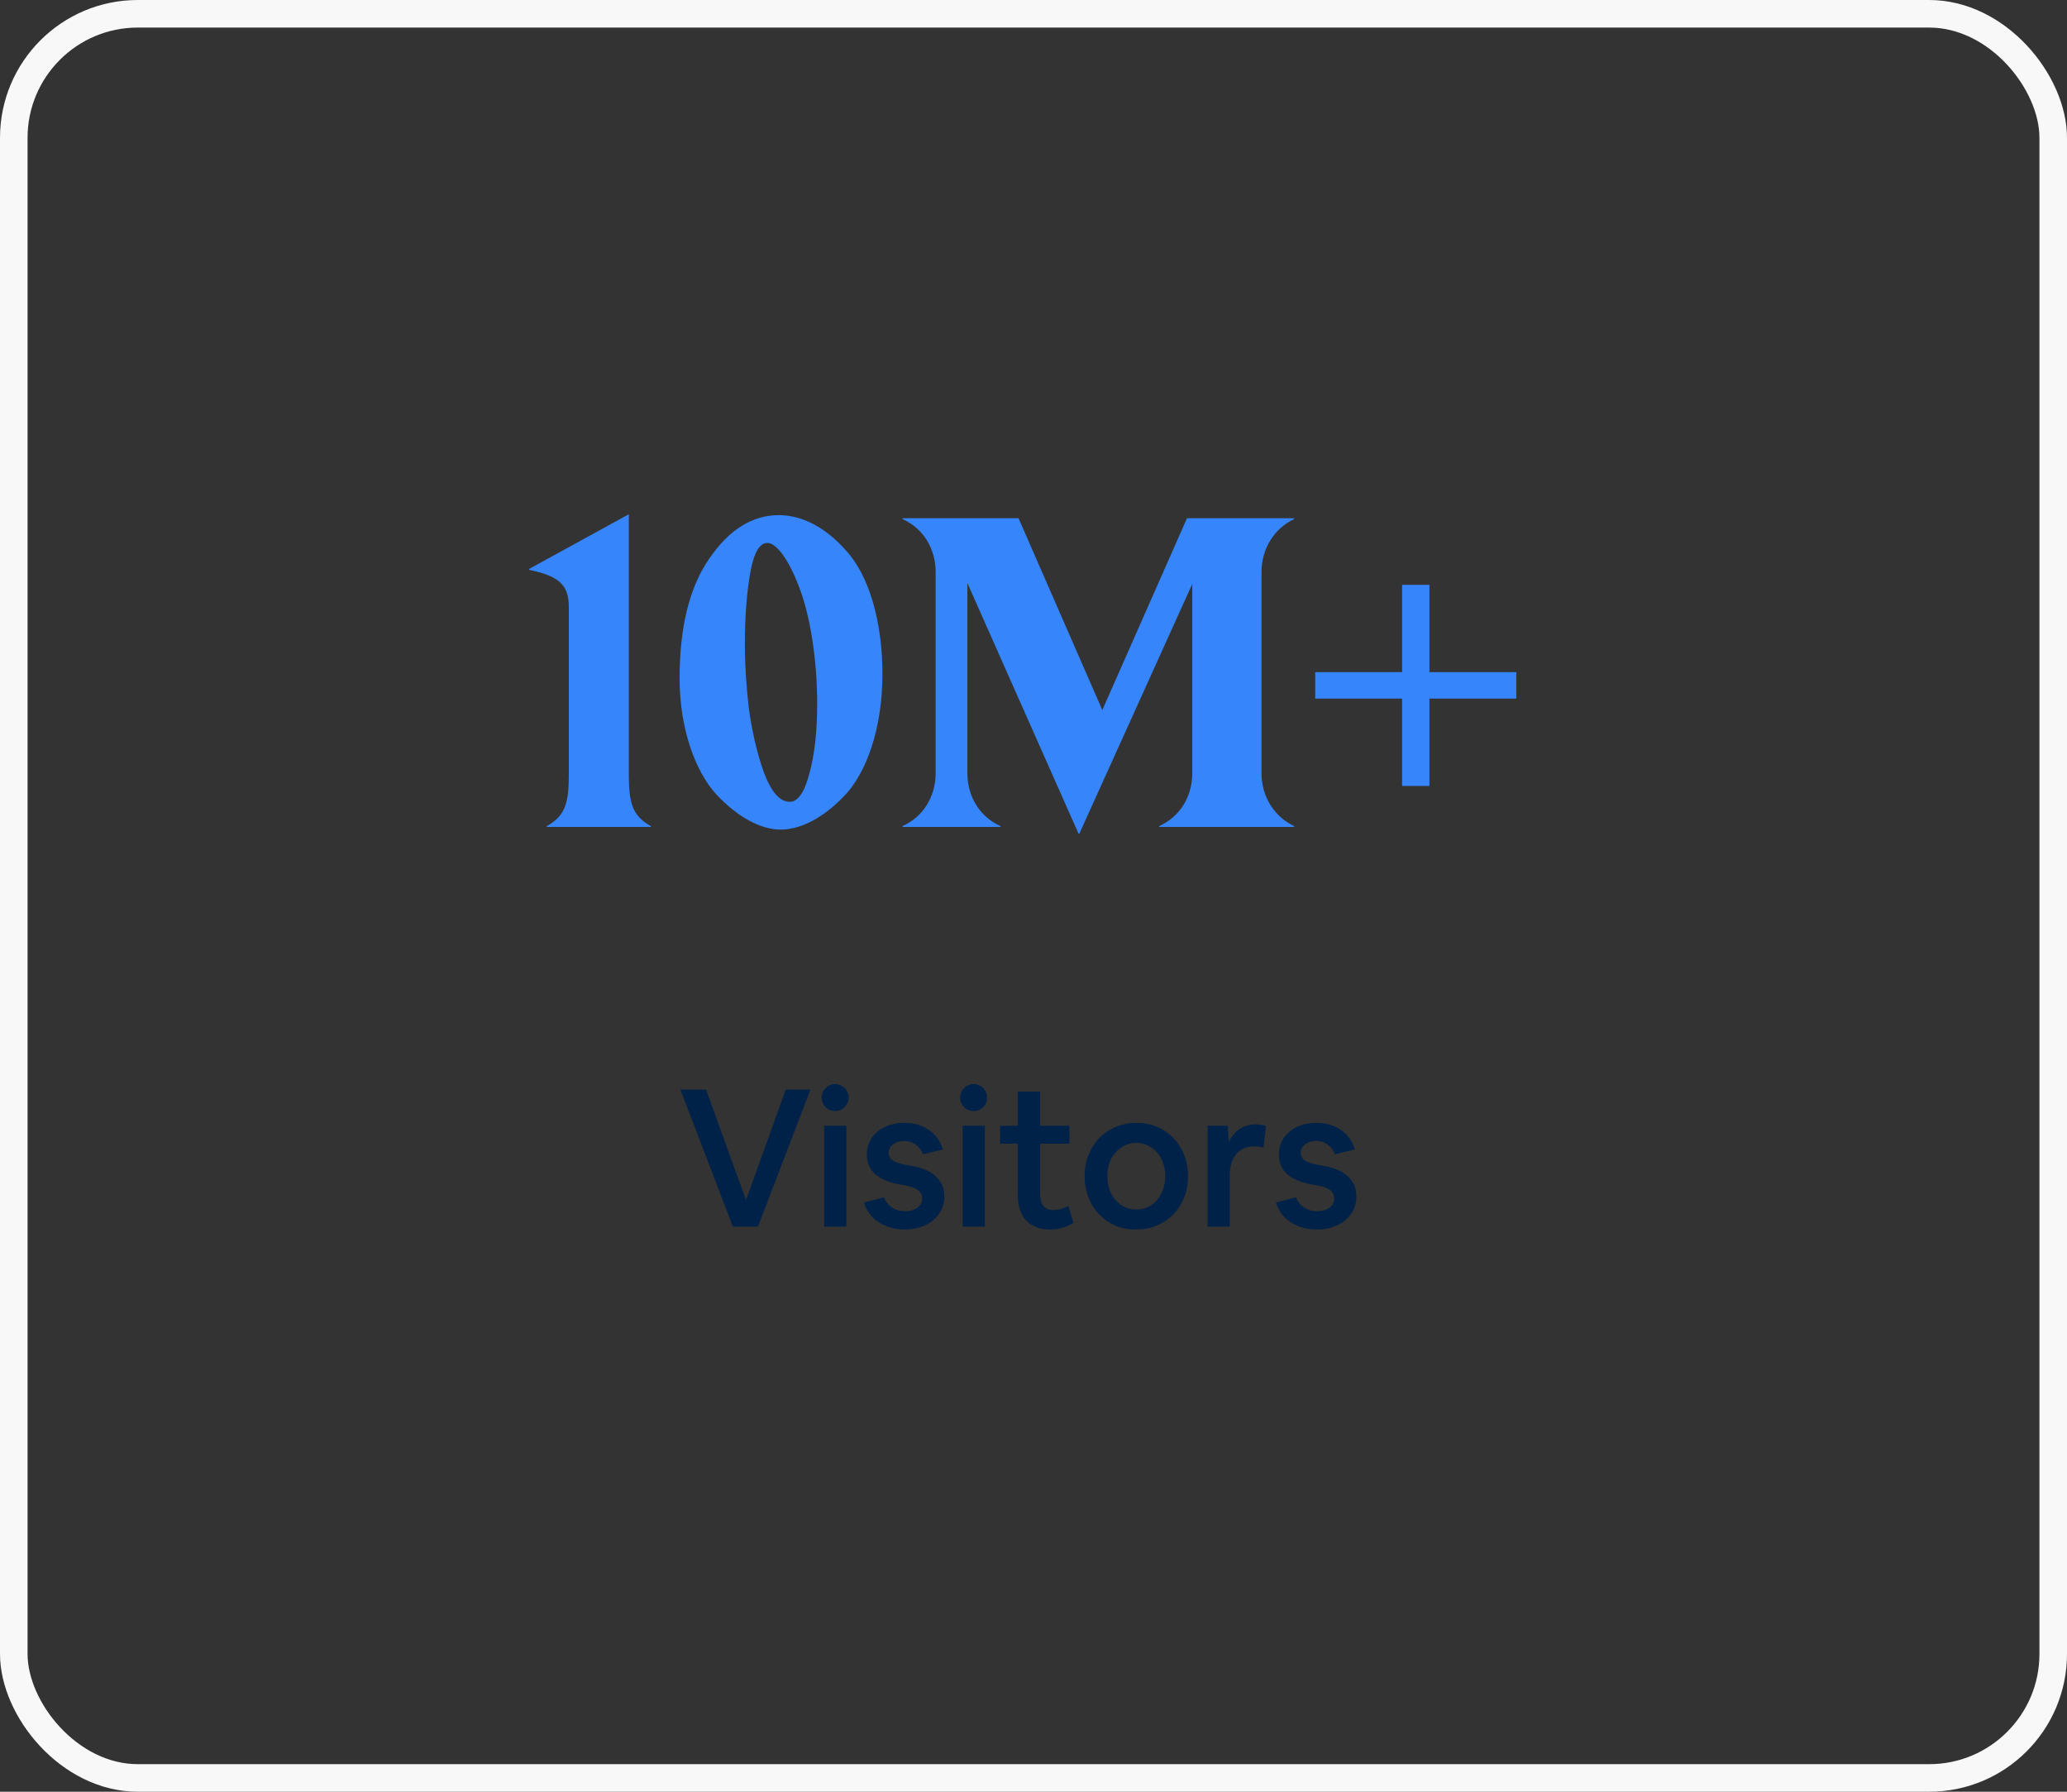 <svg width="150" height="130" viewBox="0 0 150 130" fill="none" xmlns="http://www.w3.org/2000/svg">
<rect x="0" y="0" width="150" height="130" fill="#333333" stroke="none"/>
<rect x="1" y="1" width="148" height="128" rx="9" stroke="#F8F8F8" stroke-width="2"/>
<path d="M47.232 60V59.936C45.824 59.168 45.632 58.144 45.632 56.096V37.312L38.4 41.28V41.344C40.704 41.824 41.28 42.528 41.28 44.096V56.096C41.28 58.144 41.088 59.168 39.68 59.936V60H47.232ZM56.646 60.192C58.086 60.192 59.75 59.36 61.318 57.696C62.886 56.032 64.038 52.832 64.038 48.896C64.038 44.928 62.982 41.696 61.446 40C59.91 38.24 58.182 37.376 56.518 37.376C54.598 37.376 52.902 38.432 51.462 40.544C50.022 42.624 49.318 45.536 49.318 49.216C49.318 52.896 50.47 56 52.006 57.664C53.574 59.328 55.238 60.192 56.646 60.192ZM57.318 58.176C56.582 58.176 55.974 57.472 55.43 56.032C54.918 54.592 54.566 53.024 54.342 51.392C54.15 49.728 54.054 48.192 54.054 46.784C54.054 44.8 54.182 43.072 54.438 41.6C54.694 40.128 55.11 39.392 55.686 39.392C56.358 39.392 57.254 40.64 57.99 42.592C58.758 44.544 59.302 47.744 59.302 51.072C59.302 53.088 59.11 54.784 58.726 56.16C58.374 57.504 57.894 58.176 57.318 58.176ZM93.914 37.6H86.138L79.994 51.52L73.914 37.6H65.498V37.664C67.002 38.336 67.898 39.808 67.898 41.504V56.096C67.898 57.792 67.002 59.264 65.498 59.936V60H72.602V59.936C71.098 59.264 70.202 57.792 70.202 56.096V42.304L78.266 60.48H78.33L86.522 42.368V56.096C86.522 57.792 85.626 59.264 84.122 59.936V60H93.914V59.936C92.474 59.264 91.546 57.792 91.546 56.096V41.504C91.546 39.808 92.474 38.336 93.914 37.664V37.6ZM103.732 48.768V42.432H101.748V48.768H95.444V50.688H101.748V57.024H103.732V50.688H110.036V48.768H103.732Z" fill="#3685FB"/>
<path d="M53.184 89L49.376 79.06H51.238L54.136 87.068L57.02 79.06H58.812L55.004 89H53.184ZM61.586 79.634C61.586 79.811 61.54 79.975 61.446 80.124C61.362 80.273 61.246 80.395 61.096 80.488C60.947 80.572 60.784 80.614 60.606 80.614C60.429 80.614 60.266 80.572 60.116 80.488C59.967 80.395 59.846 80.273 59.752 80.124C59.668 79.975 59.626 79.811 59.626 79.634C59.626 79.457 59.668 79.293 59.752 79.144C59.846 78.995 59.967 78.878 60.116 78.794C60.266 78.701 60.429 78.654 60.606 78.654C60.784 78.654 60.947 78.701 61.096 78.794C61.246 78.878 61.362 78.995 61.446 79.144C61.54 79.293 61.586 79.457 61.586 79.634ZM59.808 89V81.678H61.418V89H59.808ZM65.664 89.21C65.188 89.21 64.745 89.131 64.334 88.972C63.933 88.813 63.587 88.589 63.298 88.3C63.018 88.001 62.817 87.651 62.696 87.25L64.152 86.872C64.273 87.189 64.469 87.437 64.74 87.614C65.011 87.791 65.323 87.88 65.678 87.88C66.042 87.88 66.341 87.796 66.574 87.628C66.807 87.451 66.924 87.227 66.924 86.956C66.924 86.723 66.831 86.527 66.644 86.368C66.457 86.209 66.154 86.093 65.734 86.018L65.272 85.934C64.488 85.794 63.895 85.542 63.494 85.178C63.102 84.814 62.906 84.347 62.906 83.778C62.906 83.321 63.023 82.919 63.256 82.574C63.489 82.229 63.811 81.958 64.222 81.762C64.633 81.566 65.104 81.468 65.636 81.468C66.093 81.468 66.513 81.547 66.896 81.706C67.279 81.865 67.601 82.089 67.862 82.378C68.123 82.667 68.31 83.008 68.422 83.4L66.98 83.75C66.868 83.451 66.691 83.218 66.448 83.05C66.215 82.873 65.939 82.784 65.622 82.784C65.295 82.784 65.025 82.868 64.81 83.036C64.595 83.195 64.488 83.4 64.488 83.652C64.488 83.867 64.581 84.044 64.768 84.184C64.964 84.324 65.291 84.436 65.748 84.52L66.21 84.604C66.957 84.735 67.531 84.991 67.932 85.374C68.333 85.757 68.534 86.233 68.534 86.802C68.534 87.147 68.464 87.469 68.324 87.768C68.184 88.057 67.983 88.314 67.722 88.538C67.47 88.753 67.167 88.916 66.812 89.028C66.467 89.149 66.084 89.21 65.664 89.21ZM71.635 79.634C71.635 79.811 71.589 79.975 71.495 80.124C71.411 80.273 71.295 80.395 71.145 80.488C70.996 80.572 70.833 80.614 70.655 80.614C70.478 80.614 70.315 80.572 70.165 80.488C70.016 80.395 69.895 80.273 69.801 80.124C69.717 79.975 69.675 79.811 69.675 79.634C69.675 79.457 69.717 79.293 69.801 79.144C69.895 78.995 70.016 78.878 70.165 78.794C70.315 78.701 70.478 78.654 70.655 78.654C70.833 78.654 70.996 78.701 71.145 78.794C71.295 78.878 71.411 78.995 71.495 79.144C71.589 79.293 71.635 79.457 71.635 79.634ZM69.857 89V81.678H71.467V89H69.857ZM76.231 89.21C75.493 89.21 74.915 89 74.495 88.58C74.075 88.151 73.865 87.539 73.865 86.746V82.98H72.577V81.678H73.865V79.2H75.475V81.678H77.603V82.98H75.475V86.578C75.475 86.97 75.554 87.273 75.713 87.488C75.881 87.693 76.124 87.796 76.441 87.796C76.609 87.796 76.791 87.773 76.987 87.726C77.183 87.67 77.365 87.595 77.533 87.502L77.897 88.72C77.682 88.869 77.43 88.986 77.141 89.07C76.861 89.163 76.558 89.21 76.231 89.21ZM82.433 89.21C81.901 89.21 81.406 89.117 80.949 88.93C80.501 88.734 80.109 88.463 79.773 88.118C79.437 87.763 79.176 87.353 78.989 86.886C78.802 86.41 78.709 85.892 78.709 85.332C78.709 84.781 78.802 84.273 78.989 83.806C79.176 83.33 79.437 82.919 79.773 82.574C80.118 82.219 80.52 81.949 80.977 81.762C81.444 81.566 81.948 81.468 82.489 81.468C83.021 81.468 83.511 81.566 83.959 81.762C84.416 81.949 84.813 82.219 85.149 82.574C85.485 82.919 85.746 83.325 85.933 83.792C86.12 84.259 86.213 84.772 86.213 85.332C86.213 85.892 86.12 86.41 85.933 86.886C85.746 87.353 85.48 87.763 85.135 88.118C84.799 88.463 84.398 88.734 83.931 88.93C83.474 89.117 82.974 89.21 82.433 89.21ZM82.461 87.754C82.862 87.754 83.222 87.651 83.539 87.446C83.856 87.231 84.104 86.942 84.281 86.578C84.468 86.214 84.561 85.799 84.561 85.332C84.561 84.865 84.468 84.455 84.281 84.1C84.104 83.736 83.856 83.451 83.539 83.246C83.222 83.031 82.862 82.924 82.461 82.924C82.06 82.924 81.7 83.031 81.383 83.246C81.066 83.451 80.814 83.736 80.627 84.1C80.45 84.455 80.361 84.865 80.361 85.332C80.361 85.799 80.45 86.214 80.627 86.578C80.814 86.942 81.066 87.231 81.383 87.446C81.7 87.651 82.06 87.754 82.461 87.754ZM87.631 89V81.678H89.101L89.171 82.882C89.357 82.471 89.614 82.154 89.941 81.93C90.277 81.697 90.669 81.58 91.117 81.58C91.257 81.58 91.392 81.589 91.523 81.608C91.653 81.627 91.77 81.659 91.873 81.706L91.691 83.274C91.588 83.237 91.481 83.213 91.369 83.204C91.257 83.185 91.145 83.176 91.033 83.176C90.473 83.176 90.034 83.363 89.717 83.736C89.399 84.109 89.241 84.627 89.241 85.29V89H87.631ZM95.564 89.21C95.088 89.21 94.645 89.131 94.234 88.972C93.833 88.813 93.488 88.589 93.198 88.3C92.918 88.001 92.718 87.651 92.596 87.25L94.052 86.872C94.174 87.189 94.37 87.437 94.64 87.614C94.911 87.791 95.224 87.88 95.578 87.88C95.942 87.88 96.241 87.796 96.474 87.628C96.708 87.451 96.824 87.227 96.824 86.956C96.824 86.723 96.731 86.527 96.544 86.368C96.358 86.209 96.054 86.093 95.634 86.018L95.172 85.934C94.388 85.794 93.796 85.542 93.394 85.178C93.002 84.814 92.806 84.347 92.806 83.778C92.806 83.321 92.923 82.919 93.156 82.574C93.39 82.229 93.712 81.958 94.122 81.762C94.533 81.566 95.004 81.468 95.536 81.468C95.994 81.468 96.414 81.547 96.796 81.706C97.179 81.865 97.501 82.089 97.762 82.378C98.024 82.667 98.21 83.008 98.322 83.4L96.88 83.75C96.768 83.451 96.591 83.218 96.348 83.05C96.115 82.873 95.84 82.784 95.522 82.784C95.196 82.784 94.925 82.868 94.71 83.036C94.496 83.195 94.388 83.4 94.388 83.652C94.388 83.867 94.482 84.044 94.668 84.184C94.864 84.324 95.191 84.436 95.648 84.52L96.11 84.604C96.857 84.735 97.431 84.991 97.832 85.374C98.234 85.757 98.434 86.233 98.434 86.802C98.434 87.147 98.364 87.469 98.224 87.768C98.084 88.057 97.884 88.314 97.622 88.538C97.37 88.753 97.067 88.916 96.712 89.028C96.367 89.149 95.984 89.21 95.564 89.21Z" fill="#002248"/>
</svg>
